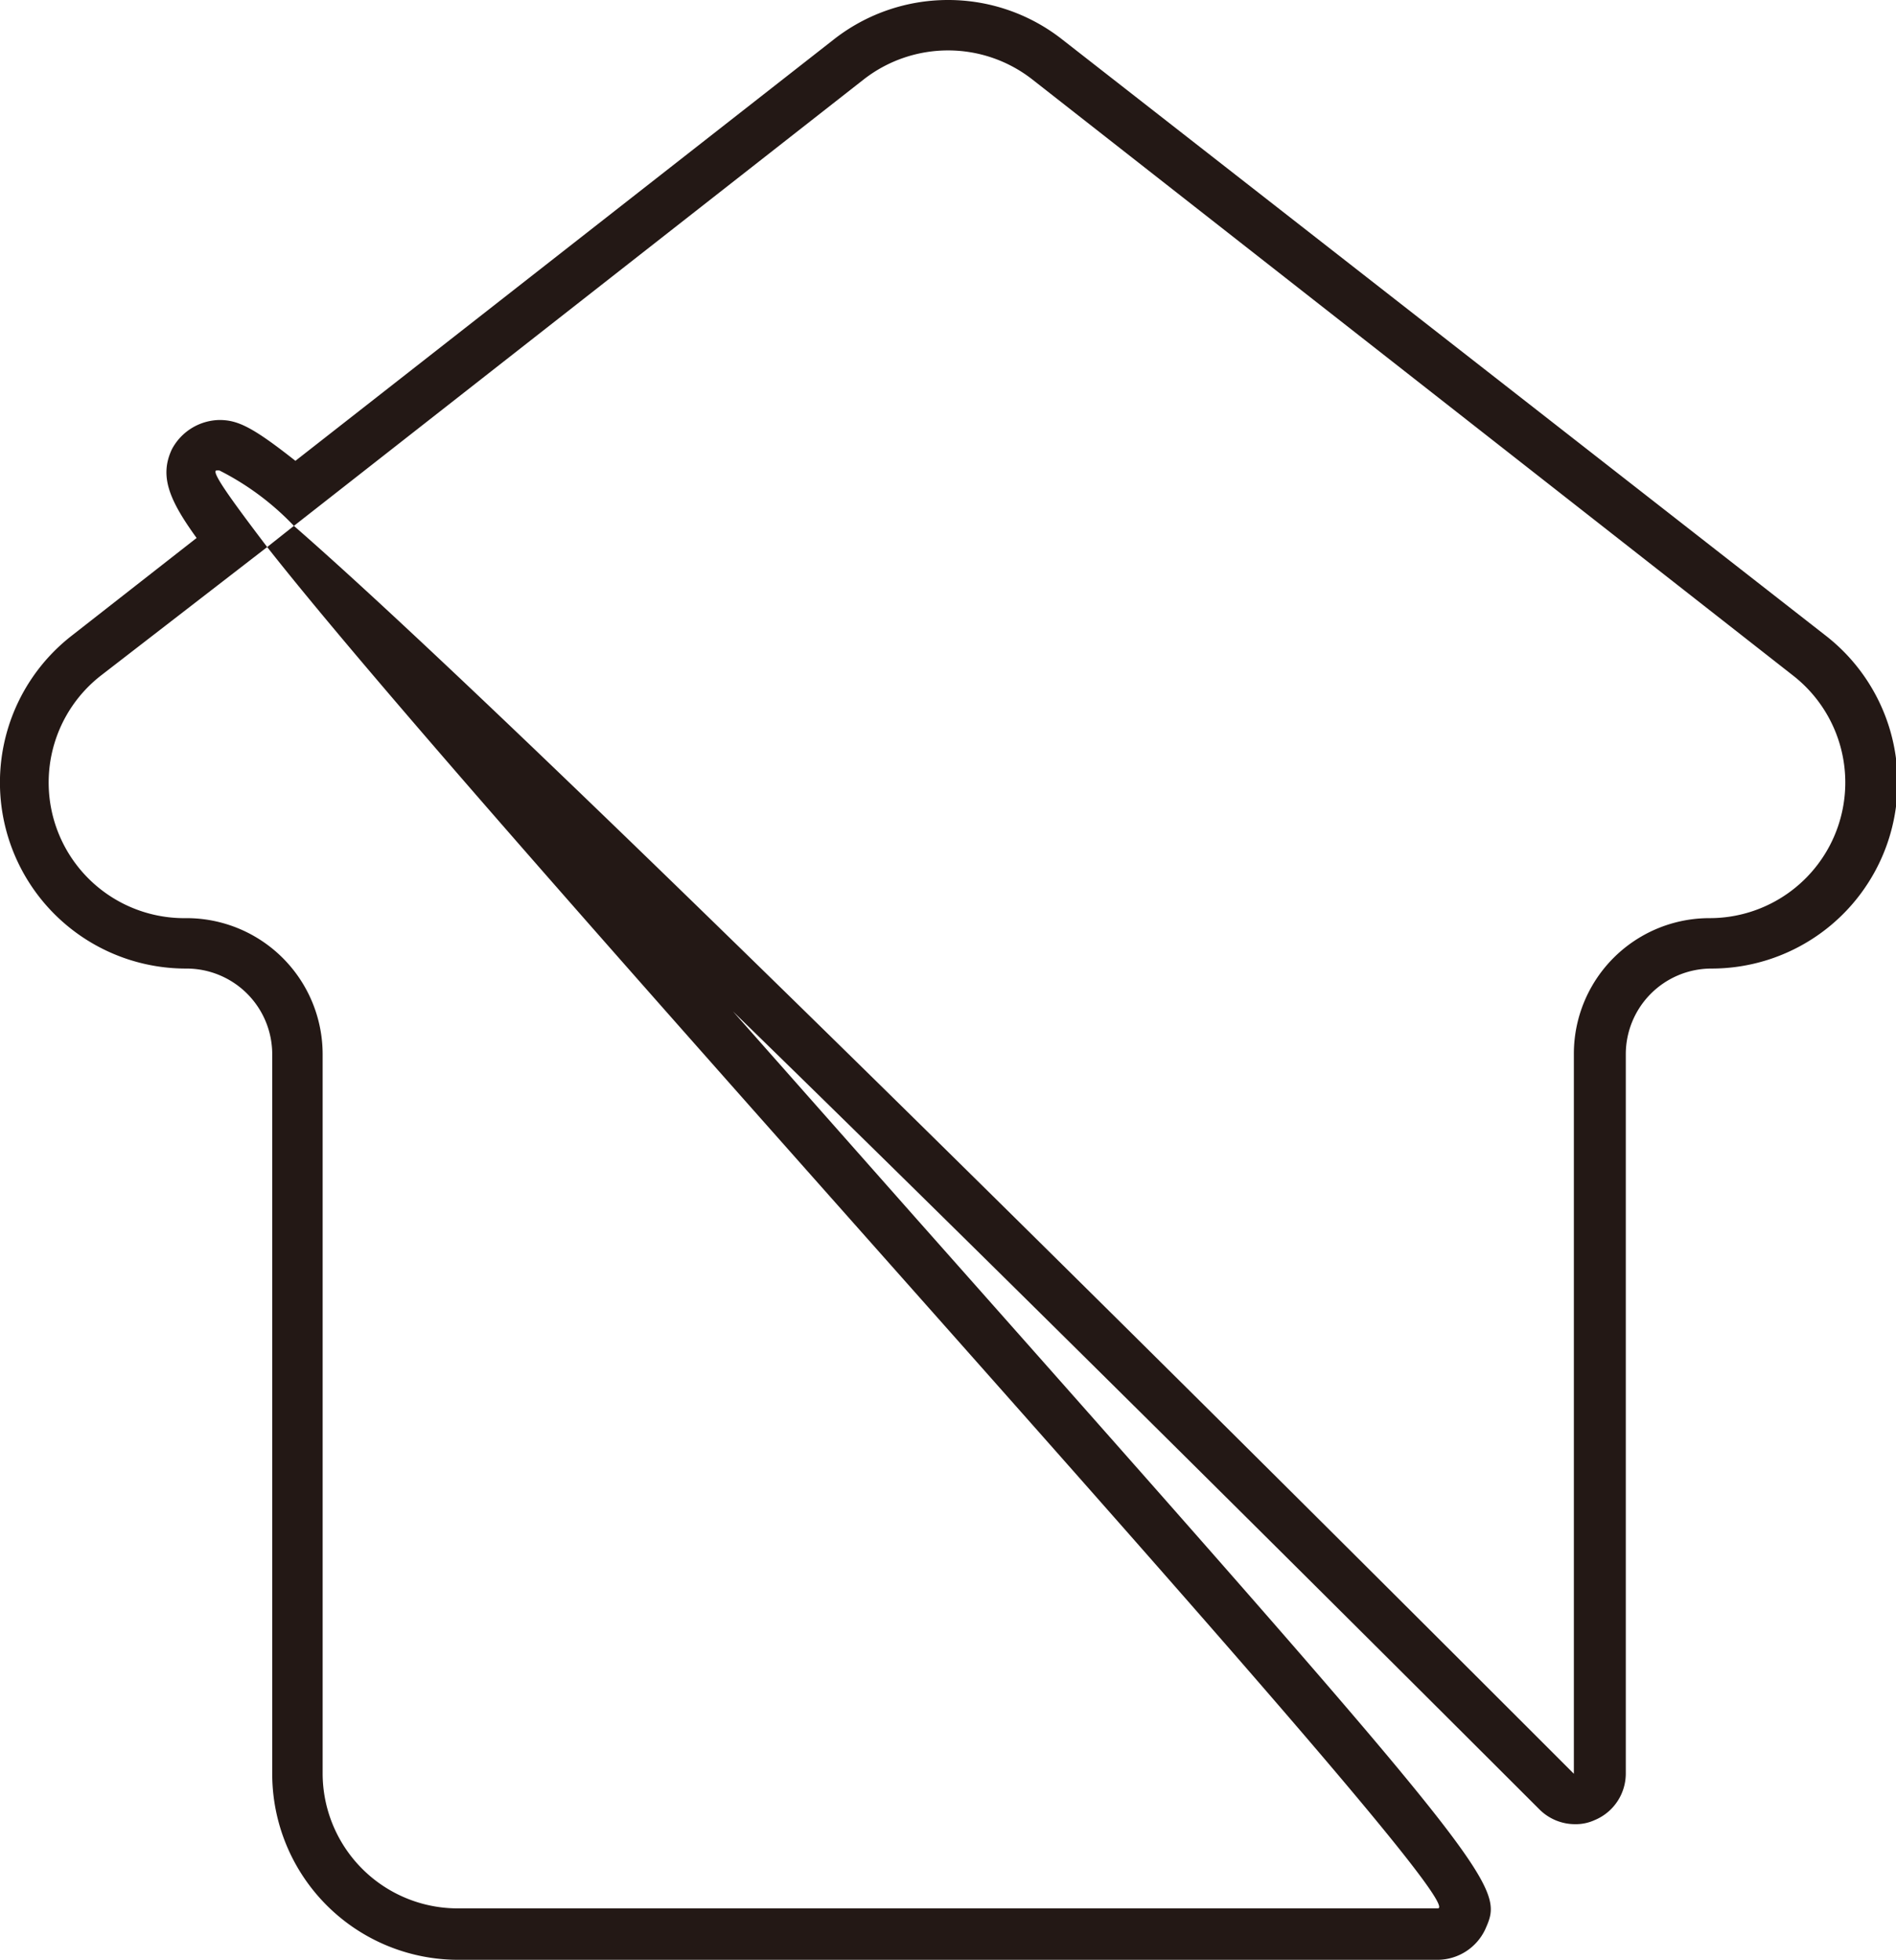 <svg xmlns="http://www.w3.org/2000/svg" viewBox="0 0 37.61 38.87"><defs><style>.cls-1{fill:#231815;}</style></defs><title>home2</title><g id="Layer_2" data-name="Layer 2"><g id="Layer_1-2" data-name="Layer 1"><path class="cls-1" d="M18.81,1a2.71,2.71,0,0,1,1.66.57L35.57,13.4a2.69,2.69,0,0,1-1.66,4.81,2.69,2.69,0,0,0-2.69,2.7V35.18C16.32,20.28,8.78,13,5.83,10.43L17.14,1.57A2.72,2.72,0,0,1,18.81,1M4.35,9.33a5.38,5.38,0,0,1,1.48,1.1l-.53.42c-.76-1-1.13-1.52-1-1.52m1,1.52c4.65,5.91,24.09,27,23.22,27H9.09A2.68,2.68,0,0,1,6.4,35.18V20.91a2.7,2.7,0,0,0-2.7-2.7A2.69,2.69,0,0,1,2,13.4L5.3,10.85M18.81,0a3.67,3.67,0,0,0-2.28.79L5.86,9.14C5,8.46,4.71,8.33,4.35,8.33a1.09,1.09,0,0,0-.94.58c-.25.53-.06,1,.49,1.76L1.42,12.61a3.69,3.69,0,0,0,2.28,6.6,1.7,1.7,0,0,1,1.7,1.7V35.18a3.69,3.69,0,0,0,3.69,3.69H28.52a1.05,1.05,0,0,0,.94-.6c.39-.88.41-.92-11.31-14.13l-3.61-4.08q6.16,6,16,15.83a1,1,0,0,0,.71.29.9.9,0,0,0,.38-.08,1,1,0,0,0,.62-.92V20.91a1.7,1.7,0,0,1,1.69-1.7,3.69,3.69,0,0,0,2.28-6.6L21.08.79A3.66,3.66,0,0,0,18.81,0Z"/></g></g></svg>